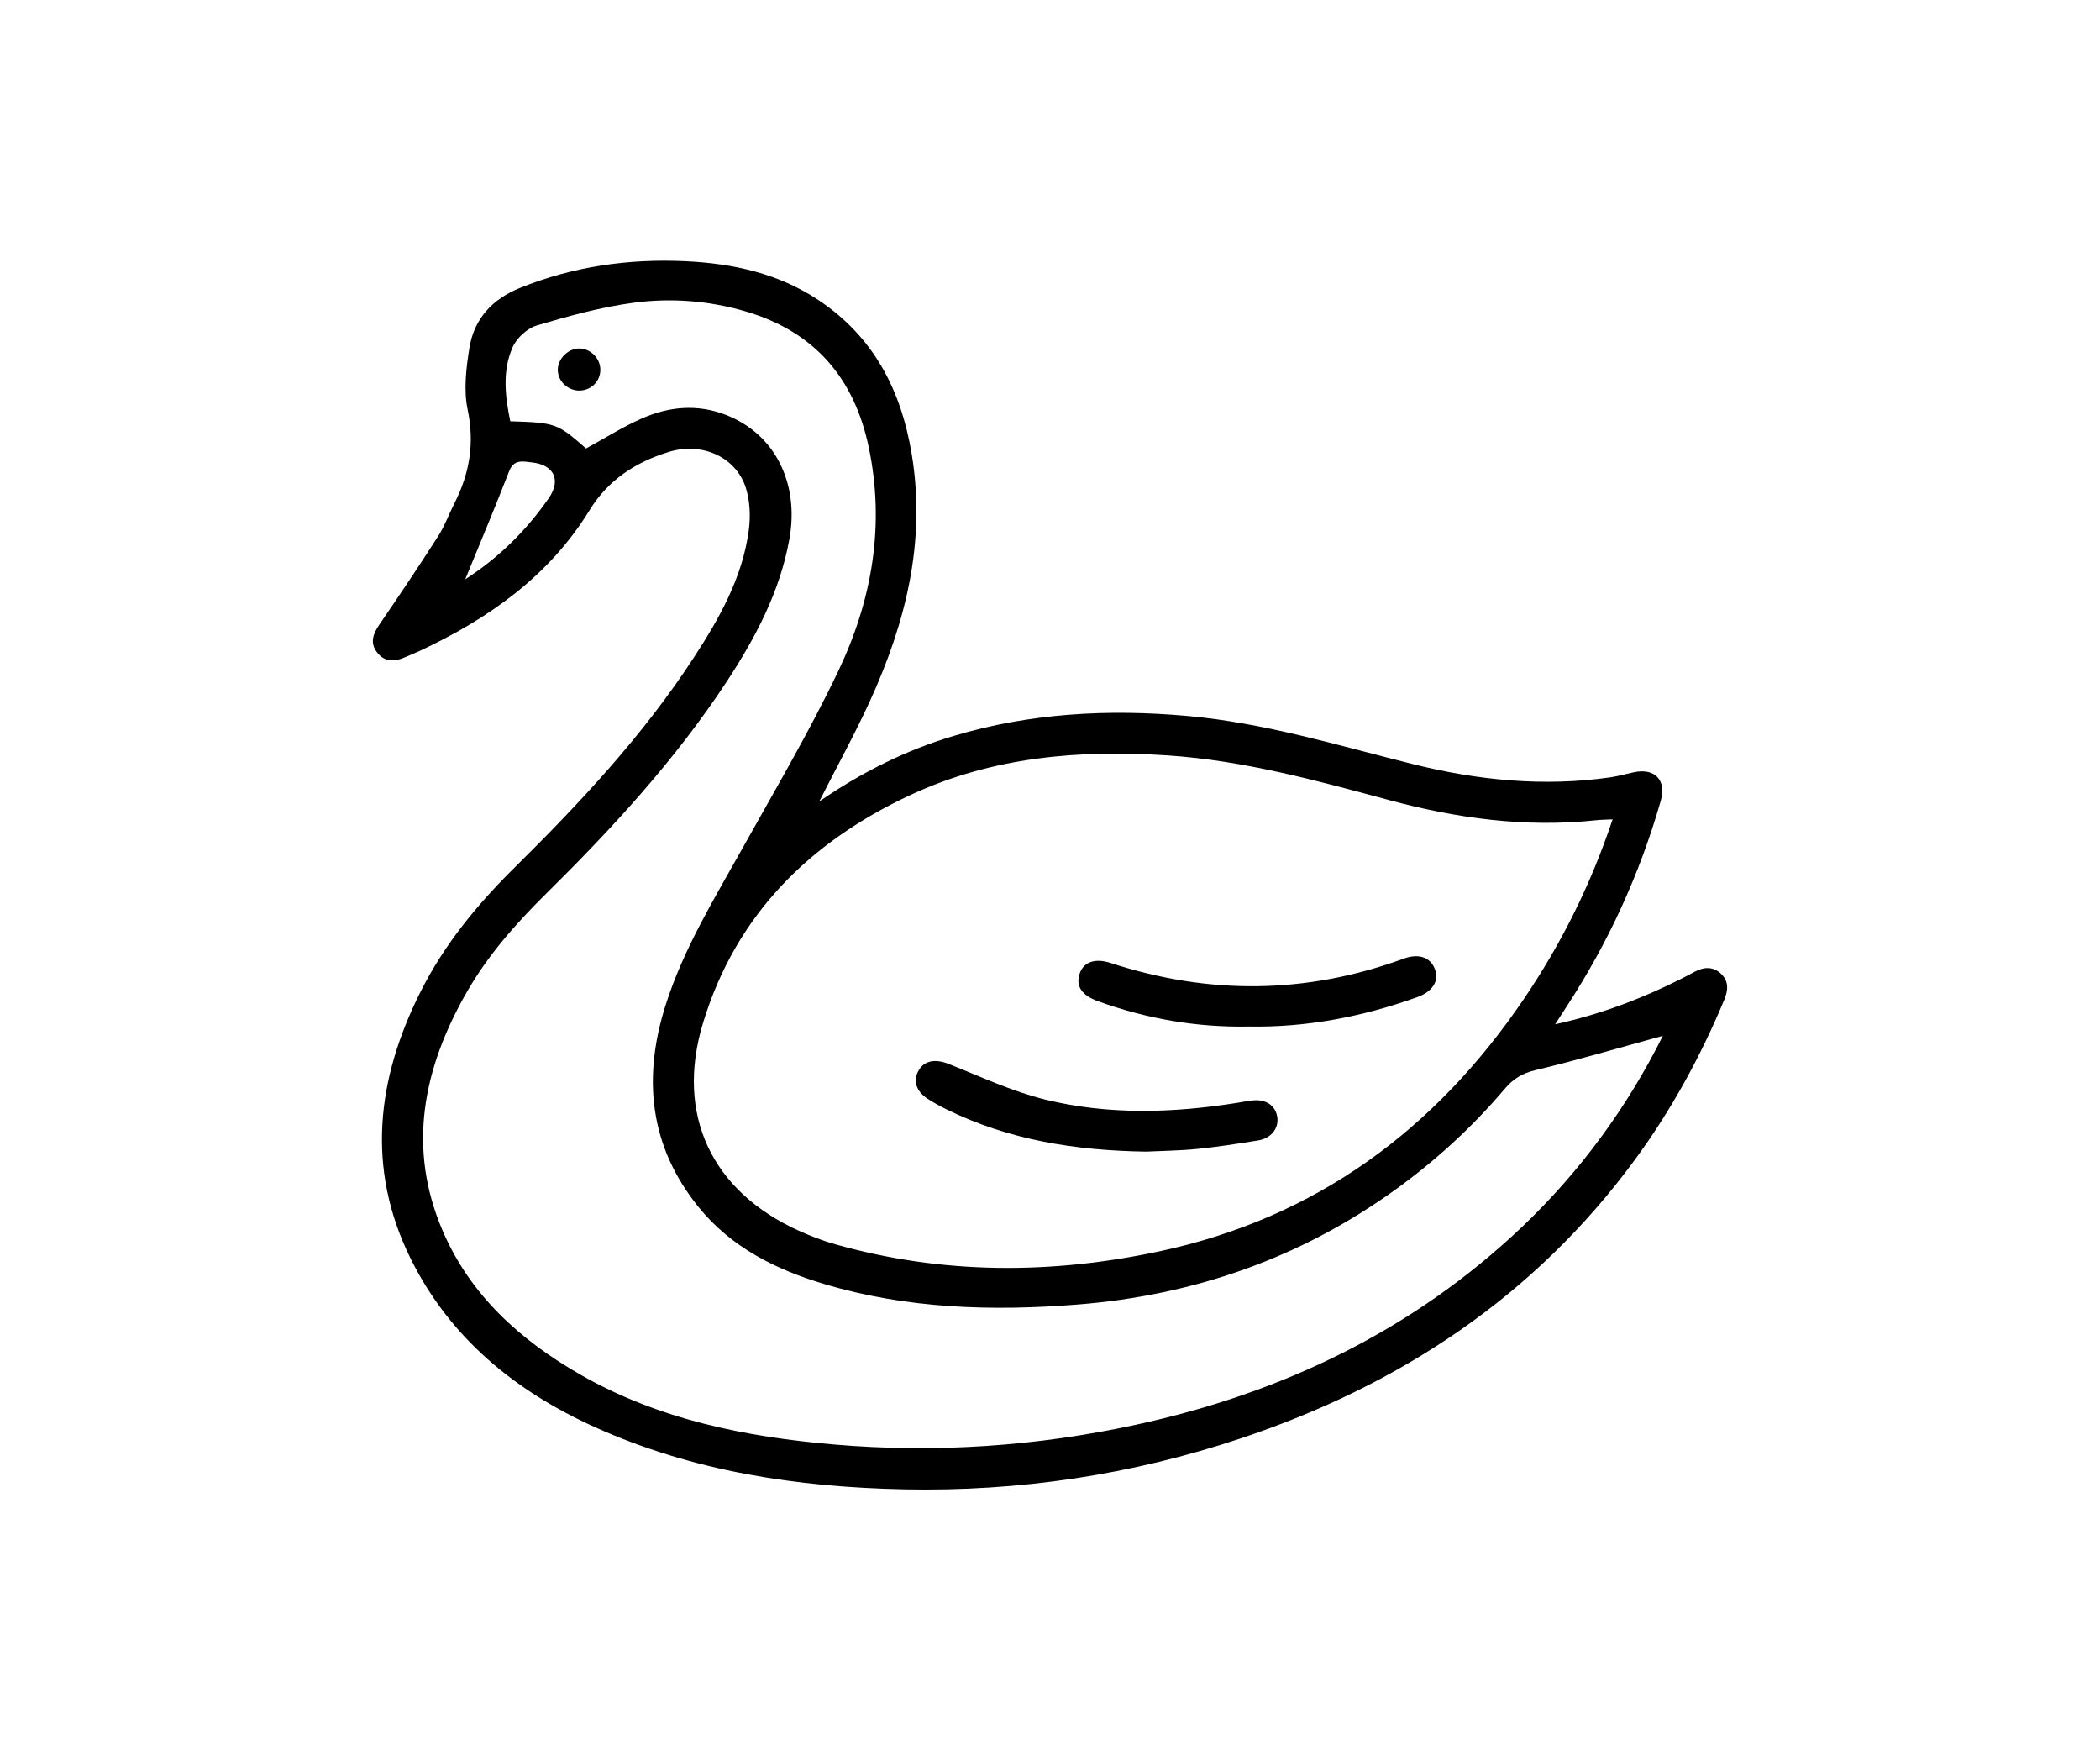 <svg width="120" height="100" viewBox="0 0 120 100" fill="none" xmlns="http://www.w3.org/2000/svg">
<rect width="120" height="100" fill="white"/>
<path d="M46.813 45.792C49.276 44.096 51.788 42.854 54.504 42.043C58.872 40.739 63.325 40.5 67.849 40.905C72.269 41.3 76.483 42.596 80.754 43.661C84.448 44.581 88.2 44.959 92 44.415C92.46 44.349 92.909 44.22 93.362 44.122C94.558 43.866 95.237 44.572 94.903 45.742C93.703 49.934 91.904 53.857 89.517 57.514C89.328 57.802 89.144 58.093 88.867 58.521C91.475 57.947 93.786 57.068 96.012 55.951C96.28 55.816 96.548 55.678 96.812 55.534C97.342 55.243 97.872 55.199 98.334 55.625C98.798 56.056 98.756 56.578 98.525 57.129C97.177 60.362 95.506 63.417 93.43 66.248C87.703 74.053 80.017 79.137 70.892 82.182C64.658 84.263 58.227 85.227 51.654 85.091C45.558 84.966 39.587 84.066 33.981 81.531C29.442 79.478 25.719 76.449 23.475 71.929C20.909 66.755 21.52 61.634 24.052 56.62C25.395 53.96 27.26 51.687 29.374 49.599C33.134 45.884 36.737 42.032 39.633 37.589C41.1 35.344 42.422 33.012 42.787 30.304C42.892 29.517 42.859 28.647 42.626 27.895C42.081 26.131 40.141 25.226 38.206 25.823C36.339 26.4 34.76 27.406 33.695 29.139C31.386 32.909 27.927 35.344 23.988 37.187C23.715 37.313 23.434 37.42 23.159 37.545C22.549 37.821 21.969 37.838 21.536 37.259C21.129 36.717 21.32 36.21 21.677 35.687C22.816 34.022 23.942 32.347 25.028 30.649C25.409 30.057 25.65 29.379 25.971 28.748C26.834 27.052 27.126 25.329 26.724 23.408C26.486 22.273 26.638 21.015 26.829 19.847C27.102 18.199 28.146 17.082 29.717 16.449C32.767 15.22 35.938 14.768 39.211 14.927C41.907 15.059 44.48 15.625 46.758 17.137C49.925 19.24 51.498 22.298 52.1 25.961C52.923 30.946 51.755 35.589 49.701 40.074C48.841 41.952 47.84 43.768 46.813 45.792ZM95.02 59.181C92.572 59.85 90.166 60.563 87.727 61.144C86.973 61.324 86.458 61.651 85.983 62.211C84.136 64.388 82.042 66.309 79.722 67.979C74.305 71.88 68.234 74.001 61.585 74.532C56.692 74.921 51.832 74.777 47.088 73.358C44.315 72.53 41.771 71.253 39.919 68.965C37.099 65.483 36.712 61.562 38.043 57.398C39.07 54.181 40.834 51.319 42.468 48.393C44.326 45.064 46.268 41.768 47.906 38.332C49.833 34.291 50.583 30 49.637 25.528C48.804 21.585 46.532 18.942 42.602 17.791C40.521 17.181 38.371 17.012 36.248 17.292C34.364 17.539 32.505 18.053 30.678 18.593C30.126 18.757 29.519 19.316 29.288 19.847C28.692 21.207 28.868 22.656 29.158 24.068C31.753 24.149 31.839 24.18 33.488 25.622C34.577 25.03 35.595 24.381 36.69 23.902C38.239 23.222 39.857 23.073 41.487 23.707C44.269 24.787 45.687 27.587 45.107 30.807C44.564 33.819 43.16 36.455 41.505 38.975C38.577 43.427 34.988 47.326 31.208 51.059C29.468 52.775 27.863 54.596 26.649 56.725C24.179 61.059 23.256 65.579 25.299 70.329C26.882 74.009 29.736 76.573 33.158 78.534C37.645 81.104 42.6 82.097 47.68 82.531C53.481 83.028 59.243 82.63 64.928 81.397C73.285 79.583 80.751 76.009 86.984 70.088C90.322 66.908 92.99 63.243 95.02 59.181ZM92.15 46.813C91.747 46.832 91.475 46.834 91.206 46.863C87.197 47.293 83.269 46.76 79.416 45.722C75.24 44.596 71.082 43.451 66.734 43.16C61.66 42.821 56.699 43.245 52.039 45.414C46.268 48.098 42.052 52.264 40.174 58.443C38.584 63.671 40.658 68.067 45.661 70.322C46.332 70.624 47.027 70.893 47.733 71.091C53.875 72.825 60.079 72.814 66.272 71.489C75.218 69.577 82.025 64.532 87.092 57.055C89.225 53.905 90.905 50.531 92.15 46.813ZM26.587 33.095C28.461 31.895 30.062 30.334 31.36 28.459C32.072 27.432 31.667 26.551 30.385 26.418C29.91 26.367 29.369 26.212 29.094 26.92C28.294 28.986 27.432 31.027 26.587 33.095Z" fill="black"/>
<path d="M34.306 21.128C34.306 21.784 33.781 22.306 33.115 22.315C32.457 22.321 31.898 21.803 31.874 21.163C31.85 20.514 32.468 19.893 33.119 19.91C33.763 19.926 34.306 20.483 34.306 21.128Z" fill="black"/>
<path d="M65.493 65.796C61.495 65.737 57.656 65.144 54.071 63.374C53.704 63.192 53.343 62.996 53 62.773C52.349 62.351 52.166 61.745 52.485 61.173C52.817 60.576 53.462 60.491 54.203 60.784C56.024 61.507 57.823 62.353 59.712 62.819C63.345 63.713 67.046 63.594 70.73 63.004C71.027 62.956 71.324 62.893 71.623 62.867C72.375 62.803 72.907 63.192 72.991 63.85C73.07 64.471 72.634 65.035 71.902 65.155C70.741 65.345 69.577 65.525 68.407 65.643C67.424 65.741 66.435 65.75 65.493 65.796Z" fill="black"/>
<path d="M71.334 58.65C68.372 58.705 65.502 58.206 62.722 57.196C61.807 56.864 61.462 56.335 61.693 55.632C61.913 54.963 62.568 54.724 63.472 55.02C69.085 56.855 74.664 56.803 80.219 54.768C81.081 54.453 81.752 54.703 81.998 55.382C82.24 56.051 81.866 56.654 80.989 56.969C77.87 58.09 74.662 58.711 71.334 58.65Z" fill="black"/>
</svg>
